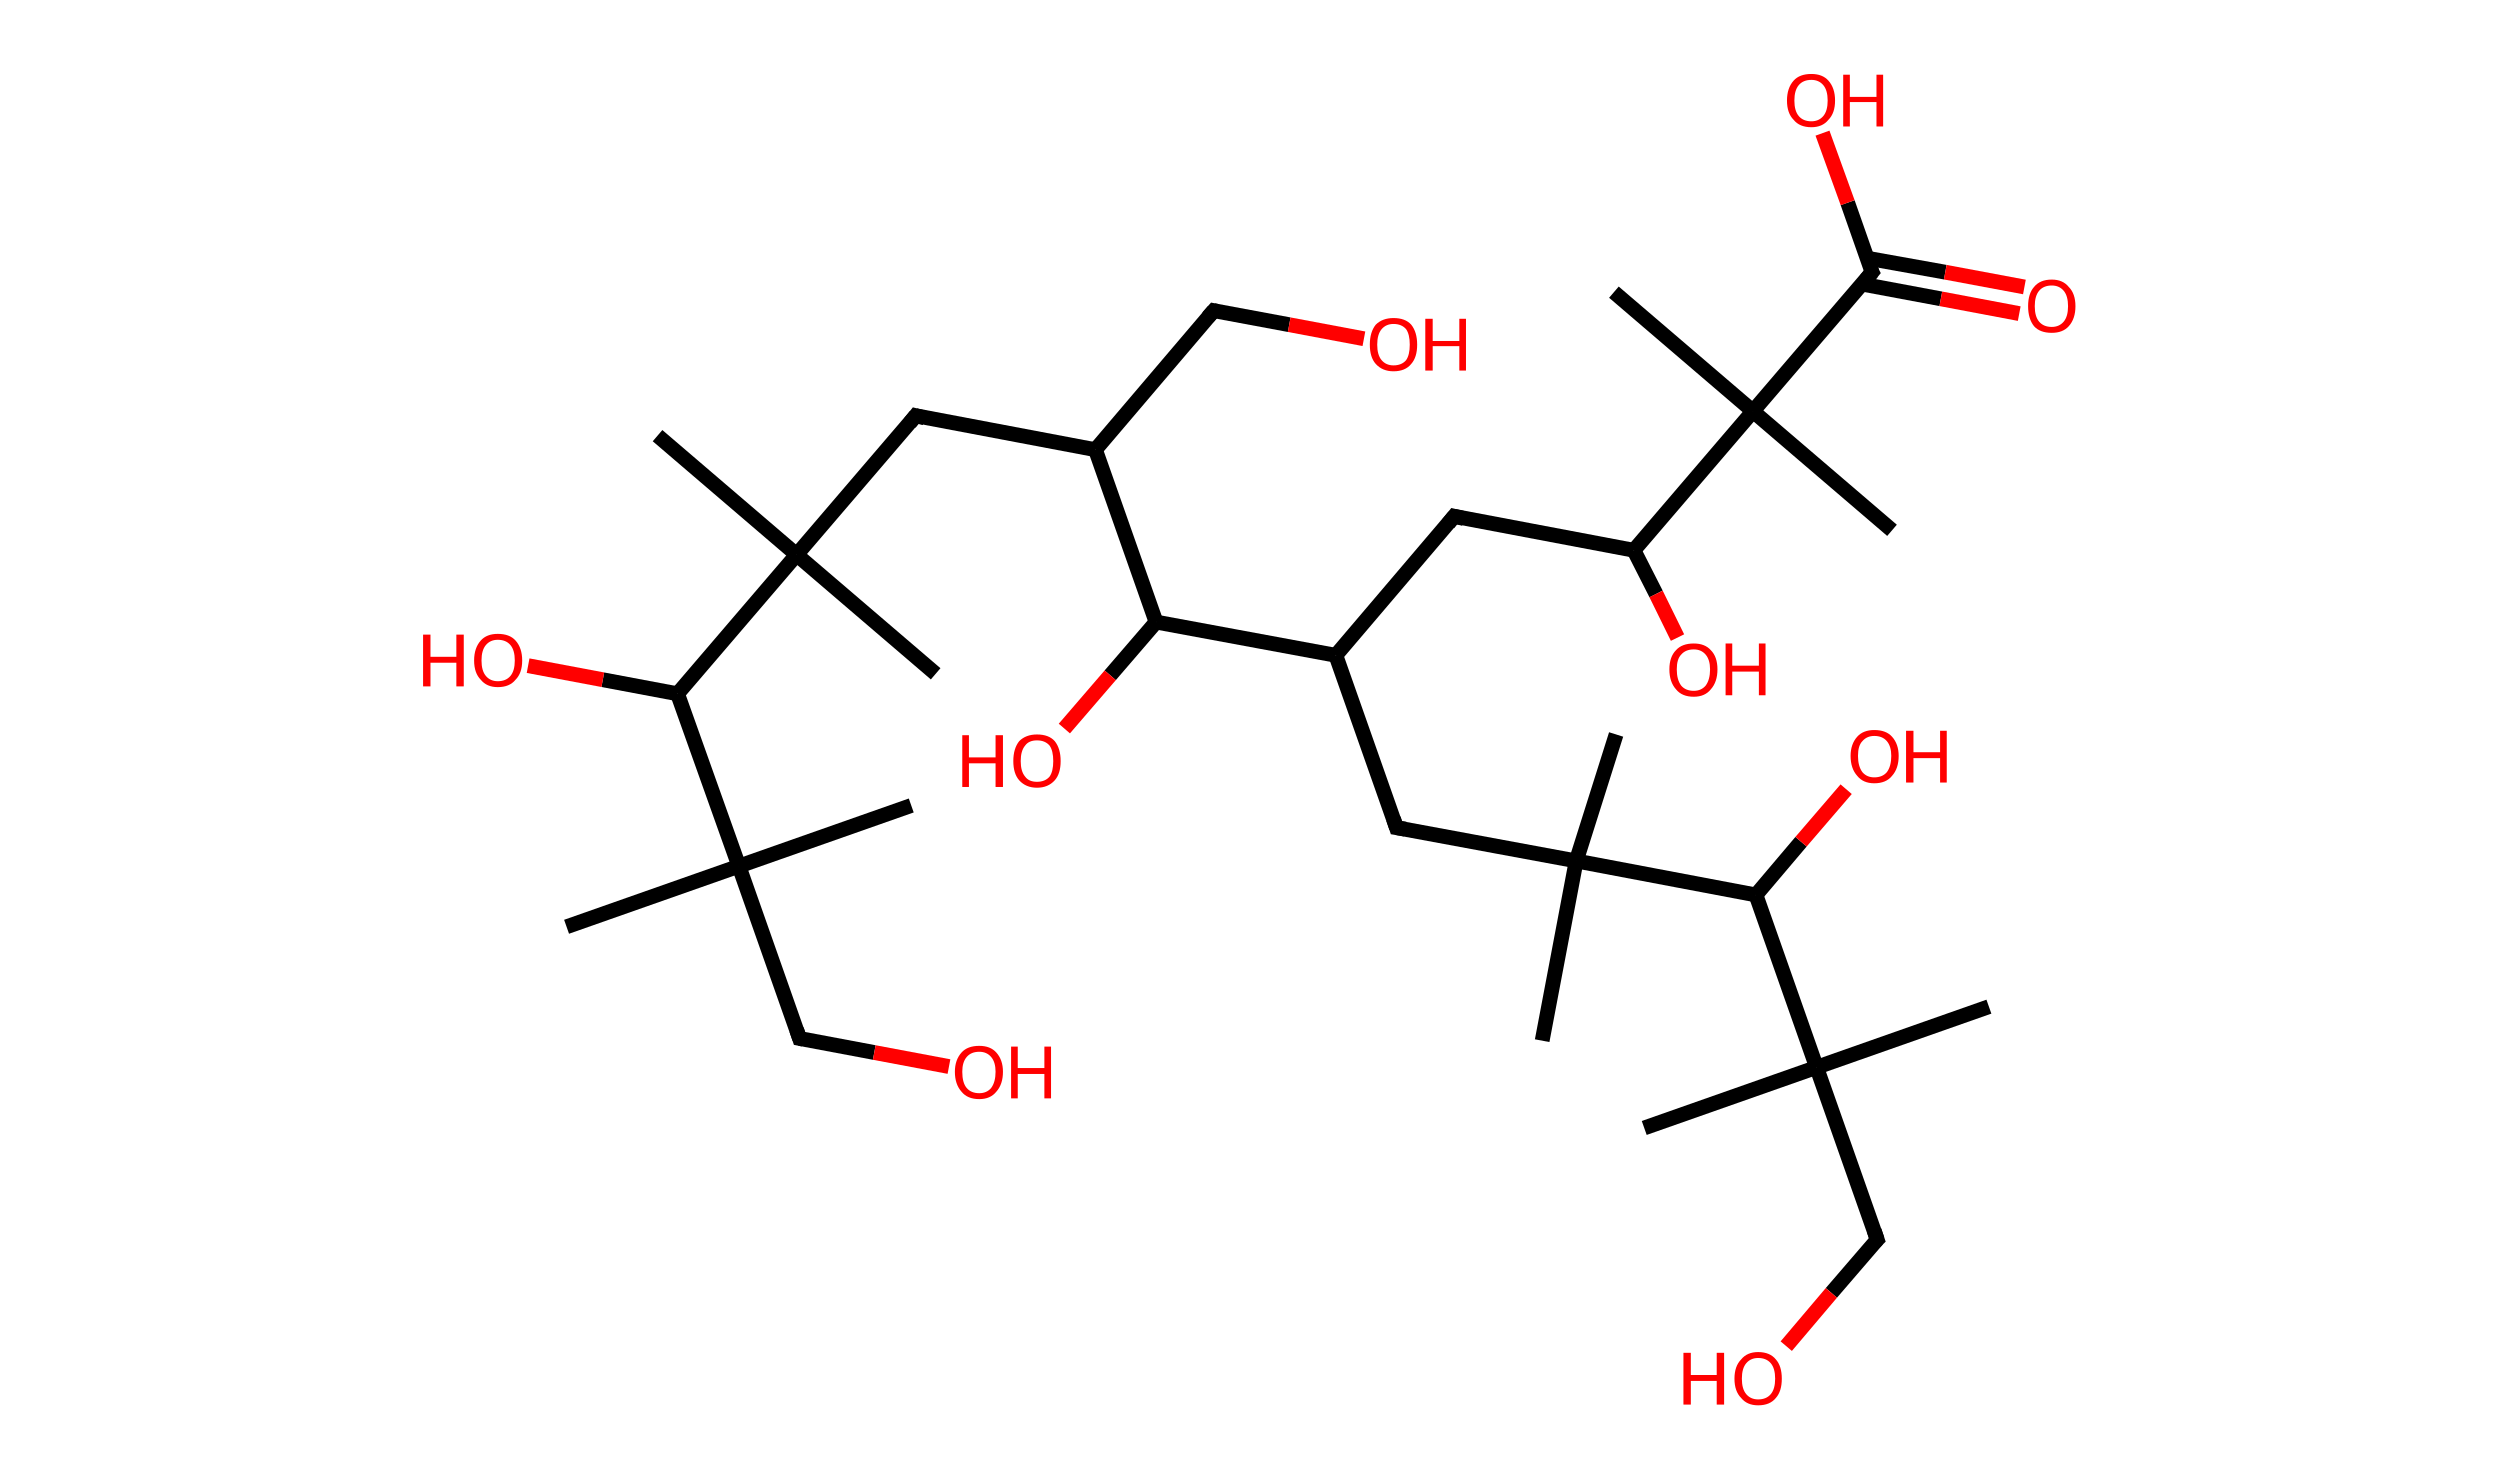 <?xml version='1.0' encoding='ASCII' standalone='yes'?>
<svg xmlns="http://www.w3.org/2000/svg" xmlns:rdkit="http://www.rdkit.org/xml" xmlns:xlink="http://www.w3.org/1999/xlink" version="1.1" baseProfile="full" xml:space="preserve" width="338px" height="200px" viewBox="0 0 338 200">
<!-- END OF HEADER -->
<rect style="opacity:1.0;fill:#FFFFFF;stroke:none" width="338.0" height="200.0" x="0.0" y="0.0"> </rect>
<path class="bond-0 atom-0 atom-1" d="M 76.6,125.3 L 99.9,117.1" style="fill:none;fill-rule:evenodd;stroke:#000000;stroke-width:2.0px;stroke-linecap:butt;stroke-linejoin:miter;stroke-opacity:1"/>
<path class="bond-1 atom-1 atom-2" d="M 99.9,117.1 L 123.2,108.9" style="fill:none;fill-rule:evenodd;stroke:#000000;stroke-width:2.0px;stroke-linecap:butt;stroke-linejoin:miter;stroke-opacity:1"/>
<path class="bond-2 atom-1 atom-3" d="M 99.9,117.1 L 108.1,140.4" style="fill:none;fill-rule:evenodd;stroke:#000000;stroke-width:2.0px;stroke-linecap:butt;stroke-linejoin:miter;stroke-opacity:1"/>
<path class="bond-3 atom-3 atom-4" d="M 108.1,140.4 L 118.2,142.3" style="fill:none;fill-rule:evenodd;stroke:#000000;stroke-width:2.0px;stroke-linecap:butt;stroke-linejoin:miter;stroke-opacity:1"/>
<path class="bond-3 atom-3 atom-4" d="M 118.2,142.3 L 128.3,144.2" style="fill:none;fill-rule:evenodd;stroke:#FF0000;stroke-width:2.0px;stroke-linecap:butt;stroke-linejoin:miter;stroke-opacity:1"/>
<path class="bond-4 atom-1 atom-5" d="M 99.9,117.1 L 91.6,93.8" style="fill:none;fill-rule:evenodd;stroke:#000000;stroke-width:2.0px;stroke-linecap:butt;stroke-linejoin:miter;stroke-opacity:1"/>
<path class="bond-5 atom-5 atom-6" d="M 91.6,93.8 L 81.5,91.9" style="fill:none;fill-rule:evenodd;stroke:#000000;stroke-width:2.0px;stroke-linecap:butt;stroke-linejoin:miter;stroke-opacity:1"/>
<path class="bond-5 atom-5 atom-6" d="M 81.5,91.9 L 71.4,90.0" style="fill:none;fill-rule:evenodd;stroke:#FF0000;stroke-width:2.0px;stroke-linecap:butt;stroke-linejoin:miter;stroke-opacity:1"/>
<path class="bond-6 atom-5 atom-7" d="M 91.6,93.8 L 107.7,75.0" style="fill:none;fill-rule:evenodd;stroke:#000000;stroke-width:2.0px;stroke-linecap:butt;stroke-linejoin:miter;stroke-opacity:1"/>
<path class="bond-7 atom-7 atom-8" d="M 107.7,75.0 L 88.9,58.9" style="fill:none;fill-rule:evenodd;stroke:#000000;stroke-width:2.0px;stroke-linecap:butt;stroke-linejoin:miter;stroke-opacity:1"/>
<path class="bond-8 atom-7 atom-9" d="M 107.7,75.0 L 126.5,91.1" style="fill:none;fill-rule:evenodd;stroke:#000000;stroke-width:2.0px;stroke-linecap:butt;stroke-linejoin:miter;stroke-opacity:1"/>
<path class="bond-9 atom-7 atom-10" d="M 107.7,75.0 L 123.8,56.2" style="fill:none;fill-rule:evenodd;stroke:#000000;stroke-width:2.0px;stroke-linecap:butt;stroke-linejoin:miter;stroke-opacity:1"/>
<path class="bond-10 atom-10 atom-11" d="M 123.8,56.2 L 148.1,60.8" style="fill:none;fill-rule:evenodd;stroke:#000000;stroke-width:2.0px;stroke-linecap:butt;stroke-linejoin:miter;stroke-opacity:1"/>
<path class="bond-11 atom-11 atom-12" d="M 148.1,60.8 L 164.1,42.0" style="fill:none;fill-rule:evenodd;stroke:#000000;stroke-width:2.0px;stroke-linecap:butt;stroke-linejoin:miter;stroke-opacity:1"/>
<path class="bond-12 atom-12 atom-13" d="M 164.1,42.0 L 174.3,43.9" style="fill:none;fill-rule:evenodd;stroke:#000000;stroke-width:2.0px;stroke-linecap:butt;stroke-linejoin:miter;stroke-opacity:1"/>
<path class="bond-12 atom-12 atom-13" d="M 174.3,43.9 L 184.4,45.8" style="fill:none;fill-rule:evenodd;stroke:#FF0000;stroke-width:2.0px;stroke-linecap:butt;stroke-linejoin:miter;stroke-opacity:1"/>
<path class="bond-13 atom-11 atom-14" d="M 148.1,60.8 L 156.3,84.1" style="fill:none;fill-rule:evenodd;stroke:#000000;stroke-width:2.0px;stroke-linecap:butt;stroke-linejoin:miter;stroke-opacity:1"/>
<path class="bond-14 atom-14 atom-15" d="M 156.3,84.1 L 150.1,91.3" style="fill:none;fill-rule:evenodd;stroke:#000000;stroke-width:2.0px;stroke-linecap:butt;stroke-linejoin:miter;stroke-opacity:1"/>
<path class="bond-14 atom-14 atom-15" d="M 150.1,91.3 L 143.9,98.5" style="fill:none;fill-rule:evenodd;stroke:#FF0000;stroke-width:2.0px;stroke-linecap:butt;stroke-linejoin:miter;stroke-opacity:1"/>
<path class="bond-15 atom-14 atom-16" d="M 156.3,84.1 L 180.6,88.6" style="fill:none;fill-rule:evenodd;stroke:#000000;stroke-width:2.0px;stroke-linecap:butt;stroke-linejoin:miter;stroke-opacity:1"/>
<path class="bond-16 atom-16 atom-17" d="M 180.6,88.6 L 196.6,69.8" style="fill:none;fill-rule:evenodd;stroke:#000000;stroke-width:2.0px;stroke-linecap:butt;stroke-linejoin:miter;stroke-opacity:1"/>
<path class="bond-17 atom-17 atom-18" d="M 196.6,69.8 L 220.9,74.4" style="fill:none;fill-rule:evenodd;stroke:#000000;stroke-width:2.0px;stroke-linecap:butt;stroke-linejoin:miter;stroke-opacity:1"/>
<path class="bond-18 atom-18 atom-19" d="M 220.9,74.4 L 223.9,80.3" style="fill:none;fill-rule:evenodd;stroke:#000000;stroke-width:2.0px;stroke-linecap:butt;stroke-linejoin:miter;stroke-opacity:1"/>
<path class="bond-18 atom-18 atom-19" d="M 223.9,80.3 L 226.8,86.2" style="fill:none;fill-rule:evenodd;stroke:#FF0000;stroke-width:2.0px;stroke-linecap:butt;stroke-linejoin:miter;stroke-opacity:1"/>
<path class="bond-19 atom-18 atom-20" d="M 220.9,74.4 L 237.0,55.6" style="fill:none;fill-rule:evenodd;stroke:#000000;stroke-width:2.0px;stroke-linecap:butt;stroke-linejoin:miter;stroke-opacity:1"/>
<path class="bond-20 atom-20 atom-21" d="M 237.0,55.6 L 218.2,39.5" style="fill:none;fill-rule:evenodd;stroke:#000000;stroke-width:2.0px;stroke-linecap:butt;stroke-linejoin:miter;stroke-opacity:1"/>
<path class="bond-21 atom-20 atom-22" d="M 237.0,55.6 L 255.8,71.7" style="fill:none;fill-rule:evenodd;stroke:#000000;stroke-width:2.0px;stroke-linecap:butt;stroke-linejoin:miter;stroke-opacity:1"/>
<path class="bond-22 atom-20 atom-23" d="M 237.0,55.6 L 253.1,36.8" style="fill:none;fill-rule:evenodd;stroke:#000000;stroke-width:2.0px;stroke-linecap:butt;stroke-linejoin:miter;stroke-opacity:1"/>
<path class="bond-23 atom-23 atom-24" d="M 251.7,38.4 L 262.4,40.4" style="fill:none;fill-rule:evenodd;stroke:#000000;stroke-width:2.0px;stroke-linecap:butt;stroke-linejoin:miter;stroke-opacity:1"/>
<path class="bond-23 atom-23 atom-24" d="M 262.4,40.4 L 273.0,42.4" style="fill:none;fill-rule:evenodd;stroke:#FF0000;stroke-width:2.0px;stroke-linecap:butt;stroke-linejoin:miter;stroke-opacity:1"/>
<path class="bond-23 atom-23 atom-24" d="M 252.4,34.9 L 263.0,36.8" style="fill:none;fill-rule:evenodd;stroke:#000000;stroke-width:2.0px;stroke-linecap:butt;stroke-linejoin:miter;stroke-opacity:1"/>
<path class="bond-23 atom-23 atom-24" d="M 263.0,36.8 L 273.7,38.8" style="fill:none;fill-rule:evenodd;stroke:#FF0000;stroke-width:2.0px;stroke-linecap:butt;stroke-linejoin:miter;stroke-opacity:1"/>
<path class="bond-24 atom-23 atom-25" d="M 253.1,36.8 L 249.8,27.4" style="fill:none;fill-rule:evenodd;stroke:#000000;stroke-width:2.0px;stroke-linecap:butt;stroke-linejoin:miter;stroke-opacity:1"/>
<path class="bond-24 atom-23 atom-25" d="M 249.8,27.4 L 246.4,18.0" style="fill:none;fill-rule:evenodd;stroke:#FF0000;stroke-width:2.0px;stroke-linecap:butt;stroke-linejoin:miter;stroke-opacity:1"/>
<path class="bond-25 atom-16 atom-26" d="M 180.6,88.6 L 188.8,111.9" style="fill:none;fill-rule:evenodd;stroke:#000000;stroke-width:2.0px;stroke-linecap:butt;stroke-linejoin:miter;stroke-opacity:1"/>
<path class="bond-26 atom-26 atom-27" d="M 188.8,111.9 L 213.1,116.4" style="fill:none;fill-rule:evenodd;stroke:#000000;stroke-width:2.0px;stroke-linecap:butt;stroke-linejoin:miter;stroke-opacity:1"/>
<path class="bond-27 atom-27 atom-28" d="M 213.1,116.4 L 218.5,99.3" style="fill:none;fill-rule:evenodd;stroke:#000000;stroke-width:2.0px;stroke-linecap:butt;stroke-linejoin:miter;stroke-opacity:1"/>
<path class="bond-28 atom-27 atom-29" d="M 213.1,116.4 L 208.5,140.7" style="fill:none;fill-rule:evenodd;stroke:#000000;stroke-width:2.0px;stroke-linecap:butt;stroke-linejoin:miter;stroke-opacity:1"/>
<path class="bond-29 atom-27 atom-30" d="M 213.1,116.4 L 237.4,121.0" style="fill:none;fill-rule:evenodd;stroke:#000000;stroke-width:2.0px;stroke-linecap:butt;stroke-linejoin:miter;stroke-opacity:1"/>
<path class="bond-30 atom-30 atom-31" d="M 237.4,121.0 L 243.5,113.8" style="fill:none;fill-rule:evenodd;stroke:#000000;stroke-width:2.0px;stroke-linecap:butt;stroke-linejoin:miter;stroke-opacity:1"/>
<path class="bond-30 atom-30 atom-31" d="M 243.5,113.8 L 249.6,106.7" style="fill:none;fill-rule:evenodd;stroke:#FF0000;stroke-width:2.0px;stroke-linecap:butt;stroke-linejoin:miter;stroke-opacity:1"/>
<path class="bond-31 atom-30 atom-32" d="M 237.4,121.0 L 245.6,144.3" style="fill:none;fill-rule:evenodd;stroke:#000000;stroke-width:2.0px;stroke-linecap:butt;stroke-linejoin:miter;stroke-opacity:1"/>
<path class="bond-32 atom-32 atom-33" d="M 245.6,144.3 L 268.9,136.1" style="fill:none;fill-rule:evenodd;stroke:#000000;stroke-width:2.0px;stroke-linecap:butt;stroke-linejoin:miter;stroke-opacity:1"/>
<path class="bond-33 atom-32 atom-34" d="M 245.6,144.3 L 222.3,152.5" style="fill:none;fill-rule:evenodd;stroke:#000000;stroke-width:2.0px;stroke-linecap:butt;stroke-linejoin:miter;stroke-opacity:1"/>
<path class="bond-34 atom-32 atom-35" d="M 245.6,144.3 L 253.8,167.6" style="fill:none;fill-rule:evenodd;stroke:#000000;stroke-width:2.0px;stroke-linecap:butt;stroke-linejoin:miter;stroke-opacity:1"/>
<path class="bond-35 atom-35 atom-36" d="M 253.8,167.6 L 247.6,174.8" style="fill:none;fill-rule:evenodd;stroke:#000000;stroke-width:2.0px;stroke-linecap:butt;stroke-linejoin:miter;stroke-opacity:1"/>
<path class="bond-35 atom-35 atom-36" d="M 247.6,174.8 L 241.5,182.0" style="fill:none;fill-rule:evenodd;stroke:#FF0000;stroke-width:2.0px;stroke-linecap:butt;stroke-linejoin:miter;stroke-opacity:1"/>
<path d="M 107.7,139.2 L 108.1,140.4 L 108.6,140.5" style="fill:none;stroke:#000000;stroke-width:2.0px;stroke-linecap:butt;stroke-linejoin:miter;stroke-opacity:1;"/>
<path d="M 123.0,57.2 L 123.8,56.2 L 125.0,56.5" style="fill:none;stroke:#000000;stroke-width:2.0px;stroke-linecap:butt;stroke-linejoin:miter;stroke-opacity:1;"/>
<path d="M 163.3,42.9 L 164.1,42.0 L 164.6,42.1" style="fill:none;stroke:#000000;stroke-width:2.0px;stroke-linecap:butt;stroke-linejoin:miter;stroke-opacity:1;"/>
<path d="M 195.8,70.8 L 196.6,69.8 L 197.9,70.1" style="fill:none;stroke:#000000;stroke-width:2.0px;stroke-linecap:butt;stroke-linejoin:miter;stroke-opacity:1;"/>
<path d="M 252.3,37.8 L 253.1,36.8 L 252.9,36.4" style="fill:none;stroke:#000000;stroke-width:2.0px;stroke-linecap:butt;stroke-linejoin:miter;stroke-opacity:1;"/>
<path d="M 188.4,110.7 L 188.8,111.9 L 190.0,112.1" style="fill:none;stroke:#000000;stroke-width:2.0px;stroke-linecap:butt;stroke-linejoin:miter;stroke-opacity:1;"/>
<path d="M 253.4,166.4 L 253.8,167.6 L 253.5,167.9" style="fill:none;stroke:#000000;stroke-width:2.0px;stroke-linecap:butt;stroke-linejoin:miter;stroke-opacity:1;"/>
<path class="atom-4" d="M 129.1 144.9 Q 129.1 143.3, 130.0 142.3 Q 130.8 141.4, 132.4 141.4 Q 133.9 141.4, 134.7 142.3 Q 135.6 143.3, 135.6 144.9 Q 135.6 146.6, 134.7 147.6 Q 133.9 148.6, 132.4 148.6 Q 130.8 148.6, 130.0 147.6 Q 129.1 146.6, 129.1 144.9 M 132.4 147.8 Q 133.4 147.8, 134.0 147.1 Q 134.6 146.3, 134.6 144.9 Q 134.6 143.6, 134.0 142.9 Q 133.4 142.2, 132.4 142.2 Q 131.3 142.2, 130.7 142.9 Q 130.1 143.6, 130.1 144.9 Q 130.1 146.4, 130.7 147.1 Q 131.3 147.8, 132.4 147.8 " fill="#FF0000"/>
<path class="atom-4" d="M 136.7 141.5 L 137.6 141.5 L 137.6 144.4 L 141.2 144.4 L 141.2 141.5 L 142.1 141.5 L 142.1 148.5 L 141.2 148.5 L 141.2 145.2 L 137.6 145.2 L 137.6 148.5 L 136.7 148.5 L 136.7 141.5 " fill="#FF0000"/>
<path class="atom-6" d="M 57.2 85.8 L 58.2 85.8 L 58.2 88.8 L 61.7 88.8 L 61.7 85.8 L 62.7 85.8 L 62.7 92.8 L 61.7 92.8 L 61.7 89.6 L 58.2 89.6 L 58.2 92.8 L 57.2 92.8 L 57.2 85.8 " fill="#FF0000"/>
<path class="atom-6" d="M 64.1 89.3 Q 64.1 87.6, 65.0 86.6 Q 65.8 85.7, 67.3 85.7 Q 68.9 85.7, 69.7 86.6 Q 70.6 87.6, 70.6 89.3 Q 70.6 91.0, 69.7 91.9 Q 68.9 92.9, 67.3 92.9 Q 65.8 92.9, 65.0 91.9 Q 64.1 91.0, 64.1 89.3 M 67.3 92.1 Q 68.4 92.1, 69.0 91.4 Q 69.6 90.7, 69.6 89.3 Q 69.6 87.9, 69.0 87.2 Q 68.4 86.5, 67.3 86.5 Q 66.3 86.5, 65.7 87.2 Q 65.1 87.9, 65.1 89.3 Q 65.1 90.7, 65.7 91.4 Q 66.3 92.1, 67.3 92.1 " fill="#FF0000"/>
<path class="atom-13" d="M 185.2 46.6 Q 185.2 44.9, 186.0 43.9 Q 186.9 43.0, 188.4 43.0 Q 190.0 43.0, 190.8 43.9 Q 191.6 44.9, 191.6 46.6 Q 191.6 48.3, 190.8 49.2 Q 190.0 50.2, 188.4 50.2 Q 186.9 50.2, 186.0 49.2 Q 185.2 48.3, 185.2 46.6 M 188.4 49.4 Q 189.5 49.4, 190.1 48.7 Q 190.6 48.0, 190.6 46.6 Q 190.6 45.2, 190.1 44.5 Q 189.5 43.8, 188.4 43.8 Q 187.4 43.8, 186.8 44.5 Q 186.2 45.2, 186.2 46.6 Q 186.2 48.0, 186.8 48.7 Q 187.4 49.4, 188.4 49.4 " fill="#FF0000"/>
<path class="atom-13" d="M 192.7 43.1 L 193.7 43.1 L 193.7 46.1 L 197.3 46.1 L 197.3 43.1 L 198.2 43.1 L 198.2 50.1 L 197.3 50.1 L 197.3 46.8 L 193.7 46.8 L 193.7 50.1 L 192.7 50.1 L 192.7 43.1 " fill="#FF0000"/>
<path class="atom-15" d="M 130.1 99.4 L 131.0 99.4 L 131.0 102.4 L 134.6 102.4 L 134.6 99.4 L 135.6 99.4 L 135.6 106.4 L 134.6 106.4 L 134.6 103.2 L 131.0 103.2 L 131.0 106.4 L 130.1 106.4 L 130.1 99.4 " fill="#FF0000"/>
<path class="atom-15" d="M 137.0 102.9 Q 137.0 101.2, 137.8 100.2 Q 138.7 99.3, 140.2 99.3 Q 141.8 99.3, 142.6 100.2 Q 143.4 101.2, 143.4 102.9 Q 143.4 104.6, 142.6 105.5 Q 141.7 106.5, 140.2 106.5 Q 138.7 106.5, 137.8 105.5 Q 137.0 104.6, 137.0 102.9 M 140.2 105.7 Q 141.3 105.7, 141.9 105.0 Q 142.4 104.3, 142.4 102.9 Q 142.4 101.5, 141.9 100.8 Q 141.3 100.1, 140.2 100.1 Q 139.1 100.1, 138.6 100.8 Q 138.0 101.5, 138.0 102.9 Q 138.0 104.3, 138.6 105.0 Q 139.1 105.7, 140.2 105.7 " fill="#FF0000"/>
<path class="atom-19" d="M 225.7 90.5 Q 225.7 88.8, 226.6 87.9 Q 227.4 87.0, 229.0 87.0 Q 230.5 87.0, 231.3 87.9 Q 232.2 88.8, 232.2 90.5 Q 232.2 92.2, 231.3 93.2 Q 230.5 94.2, 229.0 94.2 Q 227.4 94.2, 226.6 93.2 Q 225.7 92.2, 225.7 90.5 M 229.0 93.4 Q 230.0 93.4, 230.6 92.7 Q 231.2 91.9, 231.2 90.5 Q 231.2 89.2, 230.6 88.5 Q 230.0 87.8, 229.0 87.8 Q 227.9 87.8, 227.3 88.5 Q 226.7 89.1, 226.7 90.5 Q 226.7 91.9, 227.3 92.7 Q 227.9 93.4, 229.0 93.4 " fill="#FF0000"/>
<path class="atom-19" d="M 233.3 87.0 L 234.2 87.0 L 234.2 90.0 L 237.8 90.0 L 237.8 87.0 L 238.7 87.0 L 238.7 94.0 L 237.8 94.0 L 237.8 90.8 L 234.2 90.8 L 234.2 94.0 L 233.3 94.0 L 233.3 87.0 " fill="#FF0000"/>
<path class="atom-24" d="M 274.2 41.4 Q 274.2 39.7, 275.0 38.8 Q 275.8 37.8, 277.4 37.8 Q 278.9 37.8, 279.7 38.8 Q 280.6 39.7, 280.6 41.4 Q 280.6 43.1, 279.7 44.1 Q 278.9 45.0, 277.4 45.0 Q 275.8 45.0, 275.0 44.1 Q 274.2 43.1, 274.2 41.4 M 277.4 44.2 Q 278.4 44.2, 279.0 43.5 Q 279.6 42.8, 279.6 41.4 Q 279.6 40.0, 279.0 39.3 Q 278.4 38.6, 277.4 38.6 Q 276.3 38.6, 275.7 39.3 Q 275.1 40.0, 275.1 41.4 Q 275.1 42.8, 275.7 43.5 Q 276.3 44.2, 277.4 44.2 " fill="#FF0000"/>
<path class="atom-25" d="M 241.6 13.6 Q 241.6 11.9, 242.5 10.9 Q 243.3 10.0, 244.9 10.0 Q 246.4 10.0, 247.2 10.9 Q 248.1 11.9, 248.1 13.6 Q 248.1 15.3, 247.2 16.2 Q 246.4 17.2, 244.9 17.2 Q 243.3 17.2, 242.5 16.2 Q 241.6 15.3, 241.6 13.6 M 244.9 16.4 Q 245.9 16.4, 246.5 15.7 Q 247.1 15.0, 247.1 13.6 Q 247.1 12.2, 246.5 11.5 Q 245.9 10.8, 244.9 10.8 Q 243.8 10.8, 243.2 11.5 Q 242.6 12.2, 242.6 13.6 Q 242.6 15.0, 243.2 15.7 Q 243.8 16.4, 244.9 16.4 " fill="#FF0000"/>
<path class="atom-25" d="M 249.2 10.1 L 250.1 10.1 L 250.1 13.1 L 253.7 13.1 L 253.7 10.1 L 254.6 10.1 L 254.6 17.1 L 253.7 17.1 L 253.7 13.8 L 250.1 13.8 L 250.1 17.1 L 249.2 17.1 L 249.2 10.1 " fill="#FF0000"/>
<path class="atom-31" d="M 250.2 102.2 Q 250.2 100.6, 251.1 99.6 Q 251.9 98.7, 253.4 98.7 Q 255.0 98.7, 255.8 99.6 Q 256.7 100.6, 256.7 102.2 Q 256.7 103.9, 255.8 104.9 Q 255.0 105.9, 253.4 105.9 Q 251.9 105.9, 251.1 104.9 Q 250.2 103.9, 250.2 102.2 M 253.4 105.1 Q 254.5 105.1, 255.1 104.4 Q 255.7 103.6, 255.7 102.2 Q 255.7 100.9, 255.1 100.2 Q 254.5 99.5, 253.4 99.5 Q 252.4 99.5, 251.8 100.2 Q 251.2 100.8, 251.2 102.2 Q 251.2 103.6, 251.8 104.4 Q 252.4 105.1, 253.4 105.1 " fill="#FF0000"/>
<path class="atom-31" d="M 257.7 98.8 L 258.7 98.8 L 258.7 101.7 L 262.3 101.7 L 262.3 98.8 L 263.2 98.8 L 263.2 105.8 L 262.3 105.8 L 262.3 102.5 L 258.7 102.5 L 258.7 105.8 L 257.7 105.8 L 257.7 98.8 " fill="#FF0000"/>
<path class="atom-36" d="M 227.6 182.9 L 228.6 182.9 L 228.6 185.9 L 232.1 185.9 L 232.1 182.9 L 233.1 182.9 L 233.1 189.9 L 232.1 189.9 L 232.1 186.7 L 228.6 186.7 L 228.6 189.9 L 227.6 189.9 L 227.6 182.9 " fill="#FF0000"/>
<path class="atom-36" d="M 234.5 186.4 Q 234.5 184.7, 235.4 183.8 Q 236.2 182.8, 237.7 182.8 Q 239.3 182.8, 240.1 183.8 Q 240.9 184.7, 240.9 186.4 Q 240.9 188.1, 240.1 189.0 Q 239.3 190.0, 237.7 190.0 Q 236.2 190.0, 235.4 189.0 Q 234.5 188.1, 234.5 186.4 M 237.7 189.2 Q 238.8 189.2, 239.4 188.5 Q 240.0 187.8, 240.0 186.4 Q 240.0 185.0, 239.4 184.3 Q 238.8 183.6, 237.7 183.6 Q 236.7 183.6, 236.1 184.3 Q 235.5 185.0, 235.5 186.4 Q 235.5 187.8, 236.1 188.5 Q 236.7 189.2, 237.7 189.2 " fill="#FF0000"/>
</svg>

